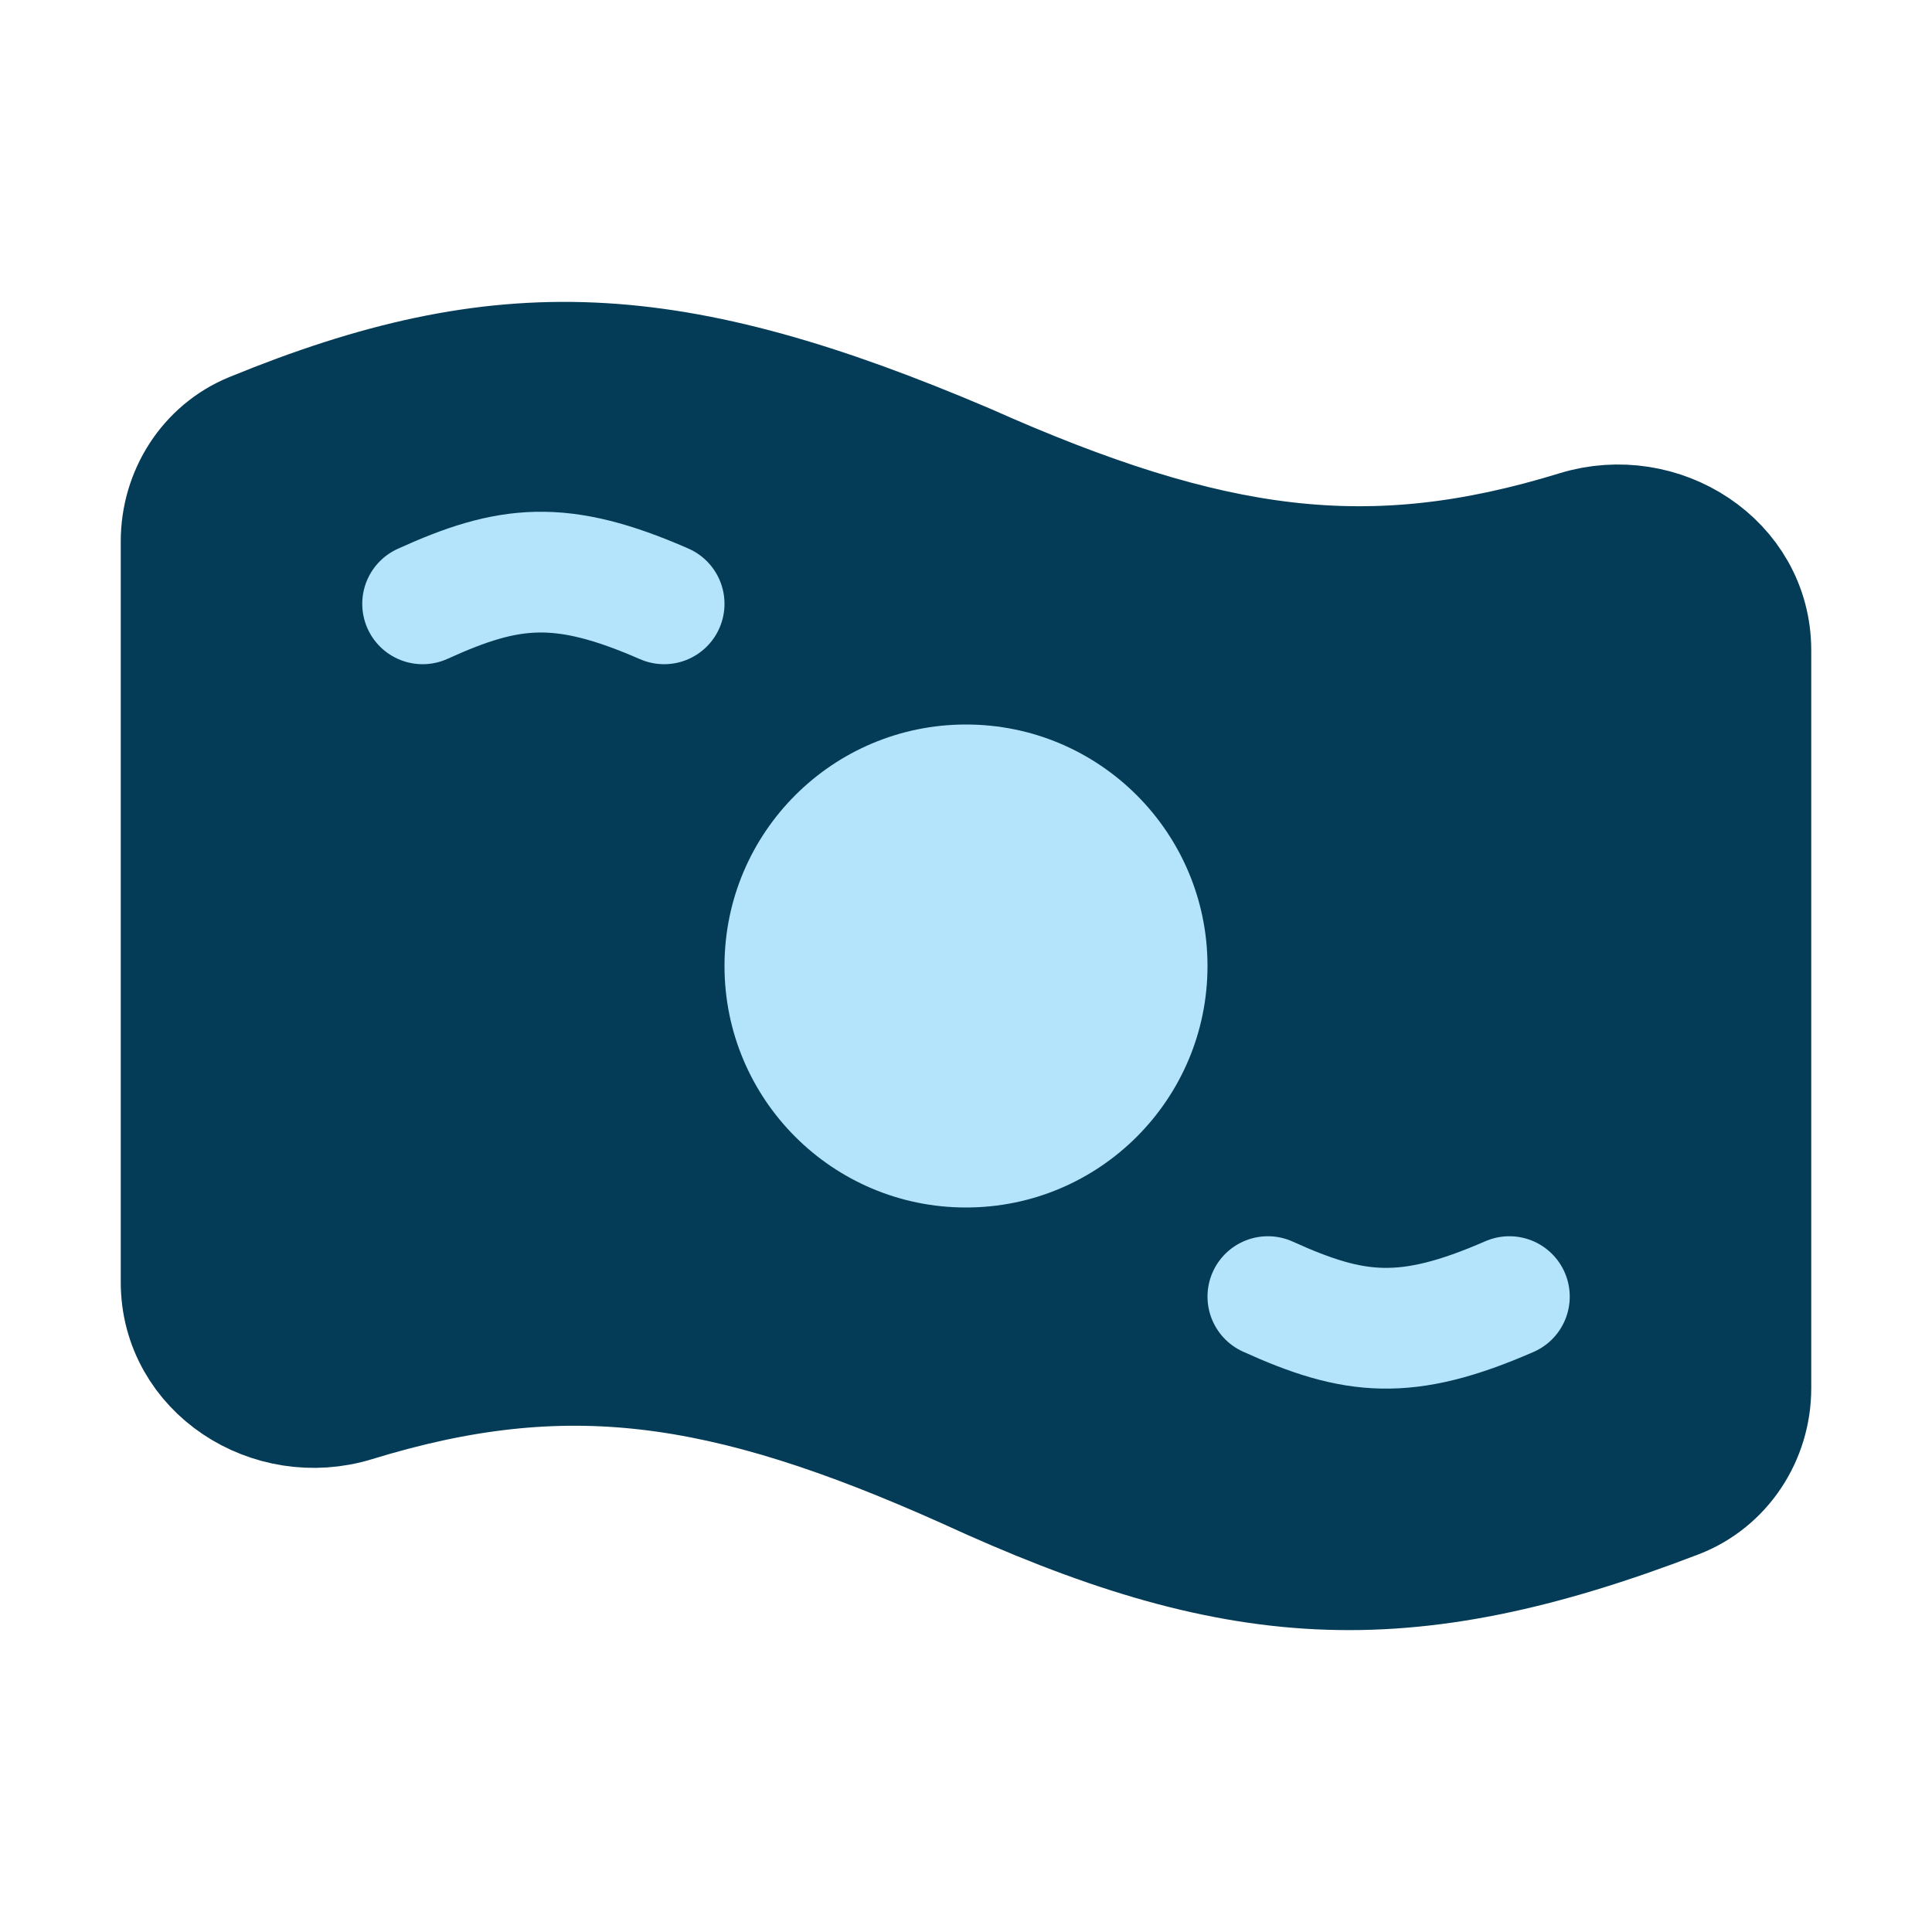 <svg width="24" height="24" viewBox="0 0 24 24" fill="none" xmlns="http://www.w3.org/2000/svg">
<path d="M12 5.764C8.34 4.205 6.245 4.102 3.131 5.379C2.59 5.601 2.25 6.139 2.25 6.725V15.927C2.25 17.013 3.368 17.727 4.406 17.408C7.018 16.605 8.985 16.886 12 18.236C15.336 19.772 17.407 19.922 20.83 18.609C21.391 18.394 21.75 17.846 21.75 17.244V8.079C21.75 6.992 20.629 6.277 19.59 6.597C17.013 7.39 15.041 7.117 12 5.764Z" fill="#043B56" stroke="#043B56" stroke-width="1.5"/>
<circle cx="12" cy="12" r="3" fill="#B3E4FB"/>
<path d="M5.25 7.501C6.322 7.013 6.968 6.94 8.25 7.501" stroke="#B3E4FB" stroke-width="1.5" stroke-linecap="round"/>
<path d="M15.75 16.107C16.822 16.594 17.468 16.667 18.75 16.107" stroke="#B3E4FB" stroke-width="1.5" stroke-linecap="round"/>
</svg>
